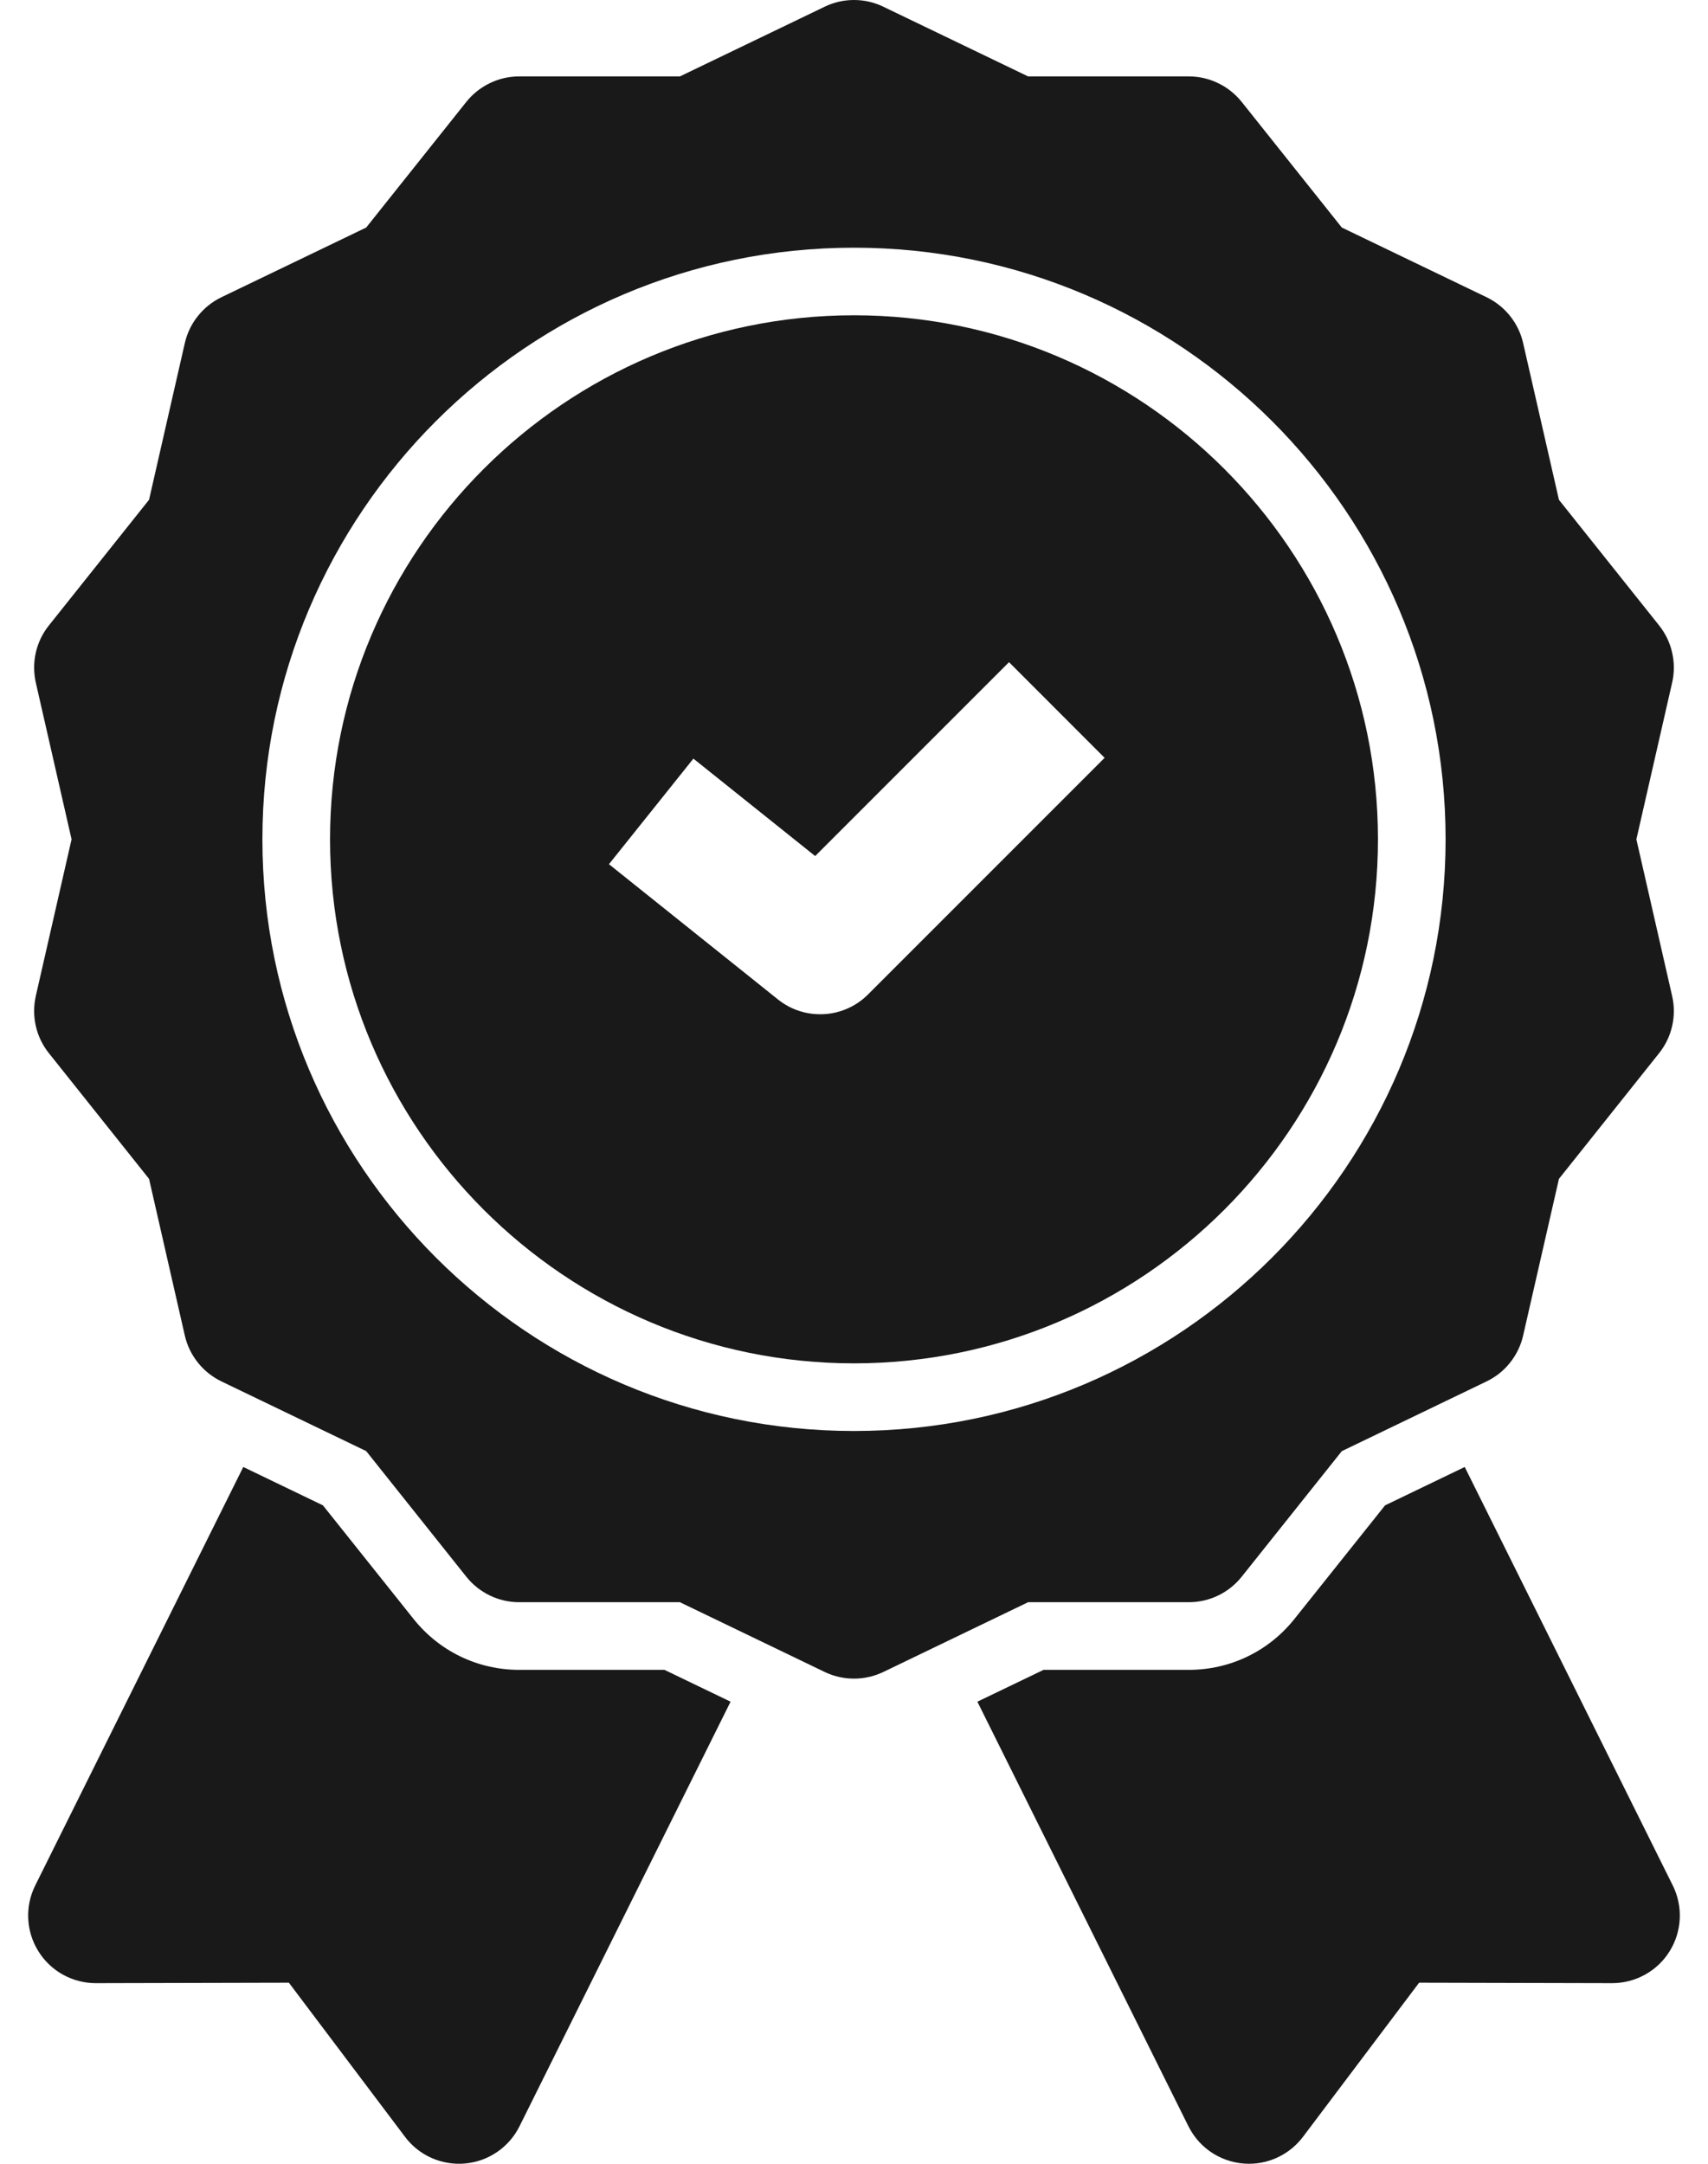 <svg width="30" height="38" viewBox="0 0 30 38" fill="none" xmlns="http://www.w3.org/2000/svg">
<path d="M9.12 29.326C8.393 29.326 7.716 29 7.263 28.431L5.672 26.437L4.273 25.763L0.619 33.112C0.529 33.293 0.486 33.494 0.496 33.696C0.505 33.898 0.566 34.094 0.673 34.266C0.779 34.438 0.928 34.58 1.104 34.678C1.281 34.776 1.48 34.828 1.682 34.828H1.685L5.074 34.82L7.114 37.527C7.235 37.689 7.397 37.817 7.582 37.899C7.767 37.98 7.97 38.014 8.171 37.995C8.373 37.976 8.566 37.907 8.733 37.792C8.9 37.678 9.035 37.522 9.125 37.341L12.832 29.885L11.671 29.326H9.12ZM29.381 33.112L25.727 25.763L24.328 26.437L22.737 28.431C22.284 29 21.607 29.326 20.88 29.326H18.329L17.167 29.885L20.874 37.341C20.973 37.539 21.124 37.706 21.312 37.822C21.5 37.938 21.717 38 21.938 38C22.308 38 22.66 37.826 22.886 37.527L24.926 34.82L28.315 34.828H28.318C28.52 34.828 28.719 34.776 28.895 34.678C29.072 34.58 29.221 34.438 29.327 34.266C29.434 34.094 29.494 33.898 29.504 33.696C29.513 33.494 29.471 33.293 29.381 33.112Z" fill="black" fill-opacity="0.9"/>
<path d="M20.88 28.138C21.242 28.138 21.583 27.974 21.809 27.691L23.568 25.485L26.111 24.26C26.272 24.183 26.413 24.07 26.524 23.93C26.635 23.791 26.714 23.628 26.753 23.454L27.382 20.703L29.141 18.496C29.252 18.357 29.331 18.194 29.37 18.02C29.41 17.846 29.41 17.666 29.37 17.492L28.742 14.74L29.37 11.989C29.41 11.815 29.41 11.634 29.37 11.46C29.331 11.286 29.252 11.123 29.141 10.984L27.382 8.778L26.753 6.026C26.714 5.852 26.635 5.689 26.524 5.55C26.413 5.41 26.272 5.298 26.111 5.22L23.568 3.996L21.809 1.789C21.697 1.65 21.556 1.537 21.395 1.46C21.235 1.382 21.059 1.342 20.88 1.342H18.058L15.515 0.118C15.354 0.04 15.178 0 15 0C14.822 0 14.645 0.04 14.485 0.118L11.942 1.342H9.12C8.941 1.342 8.765 1.382 8.604 1.46C8.444 1.537 8.302 1.65 8.191 1.789L6.432 3.996L3.889 5.22C3.728 5.298 3.587 5.41 3.476 5.55C3.364 5.689 3.286 5.852 3.246 6.026L2.618 8.777L0.859 10.984C0.747 11.123 0.669 11.286 0.629 11.46C0.59 11.634 0.59 11.815 0.629 11.989L1.257 14.74L0.629 17.491C0.59 17.665 0.59 17.846 0.629 18.02C0.669 18.194 0.747 18.357 0.859 18.496L2.618 20.703L3.246 23.454C3.286 23.628 3.364 23.791 3.476 23.93C3.587 24.07 3.728 24.182 3.889 24.26L6.432 25.484L8.191 27.691C8.302 27.83 8.444 27.943 8.604 28.02C8.765 28.098 8.941 28.138 9.12 28.138H11.942L14.485 29.363C14.645 29.44 14.822 29.48 15 29.48C15.178 29.48 15.354 29.44 15.515 29.363L18.058 28.138H20.88L20.88 28.138ZM15 25.131C9.271 25.131 4.609 20.47 4.609 14.74C4.609 9.011 9.271 4.35 15 4.35C20.729 4.35 25.391 9.011 25.391 14.74C25.391 20.47 20.729 25.131 15 25.131Z" fill="black" fill-opacity="0.9"/>
<path d="M15 5.537C9.925 5.537 5.797 9.665 5.797 14.74C5.797 19.815 9.925 23.943 15 23.943C20.075 23.943 24.203 19.815 24.203 14.74C24.203 9.665 20.075 5.537 15 5.537ZM15.246 17.465C15.136 17.575 15.005 17.663 14.861 17.722C14.716 17.782 14.562 17.813 14.406 17.812C14.136 17.813 13.875 17.721 13.664 17.552L10.696 15.177L12.179 13.323L14.318 15.034L17.723 11.629L19.402 13.309L15.246 17.465V17.465Z" fill="black" fill-opacity="0.9"/>
</svg>
